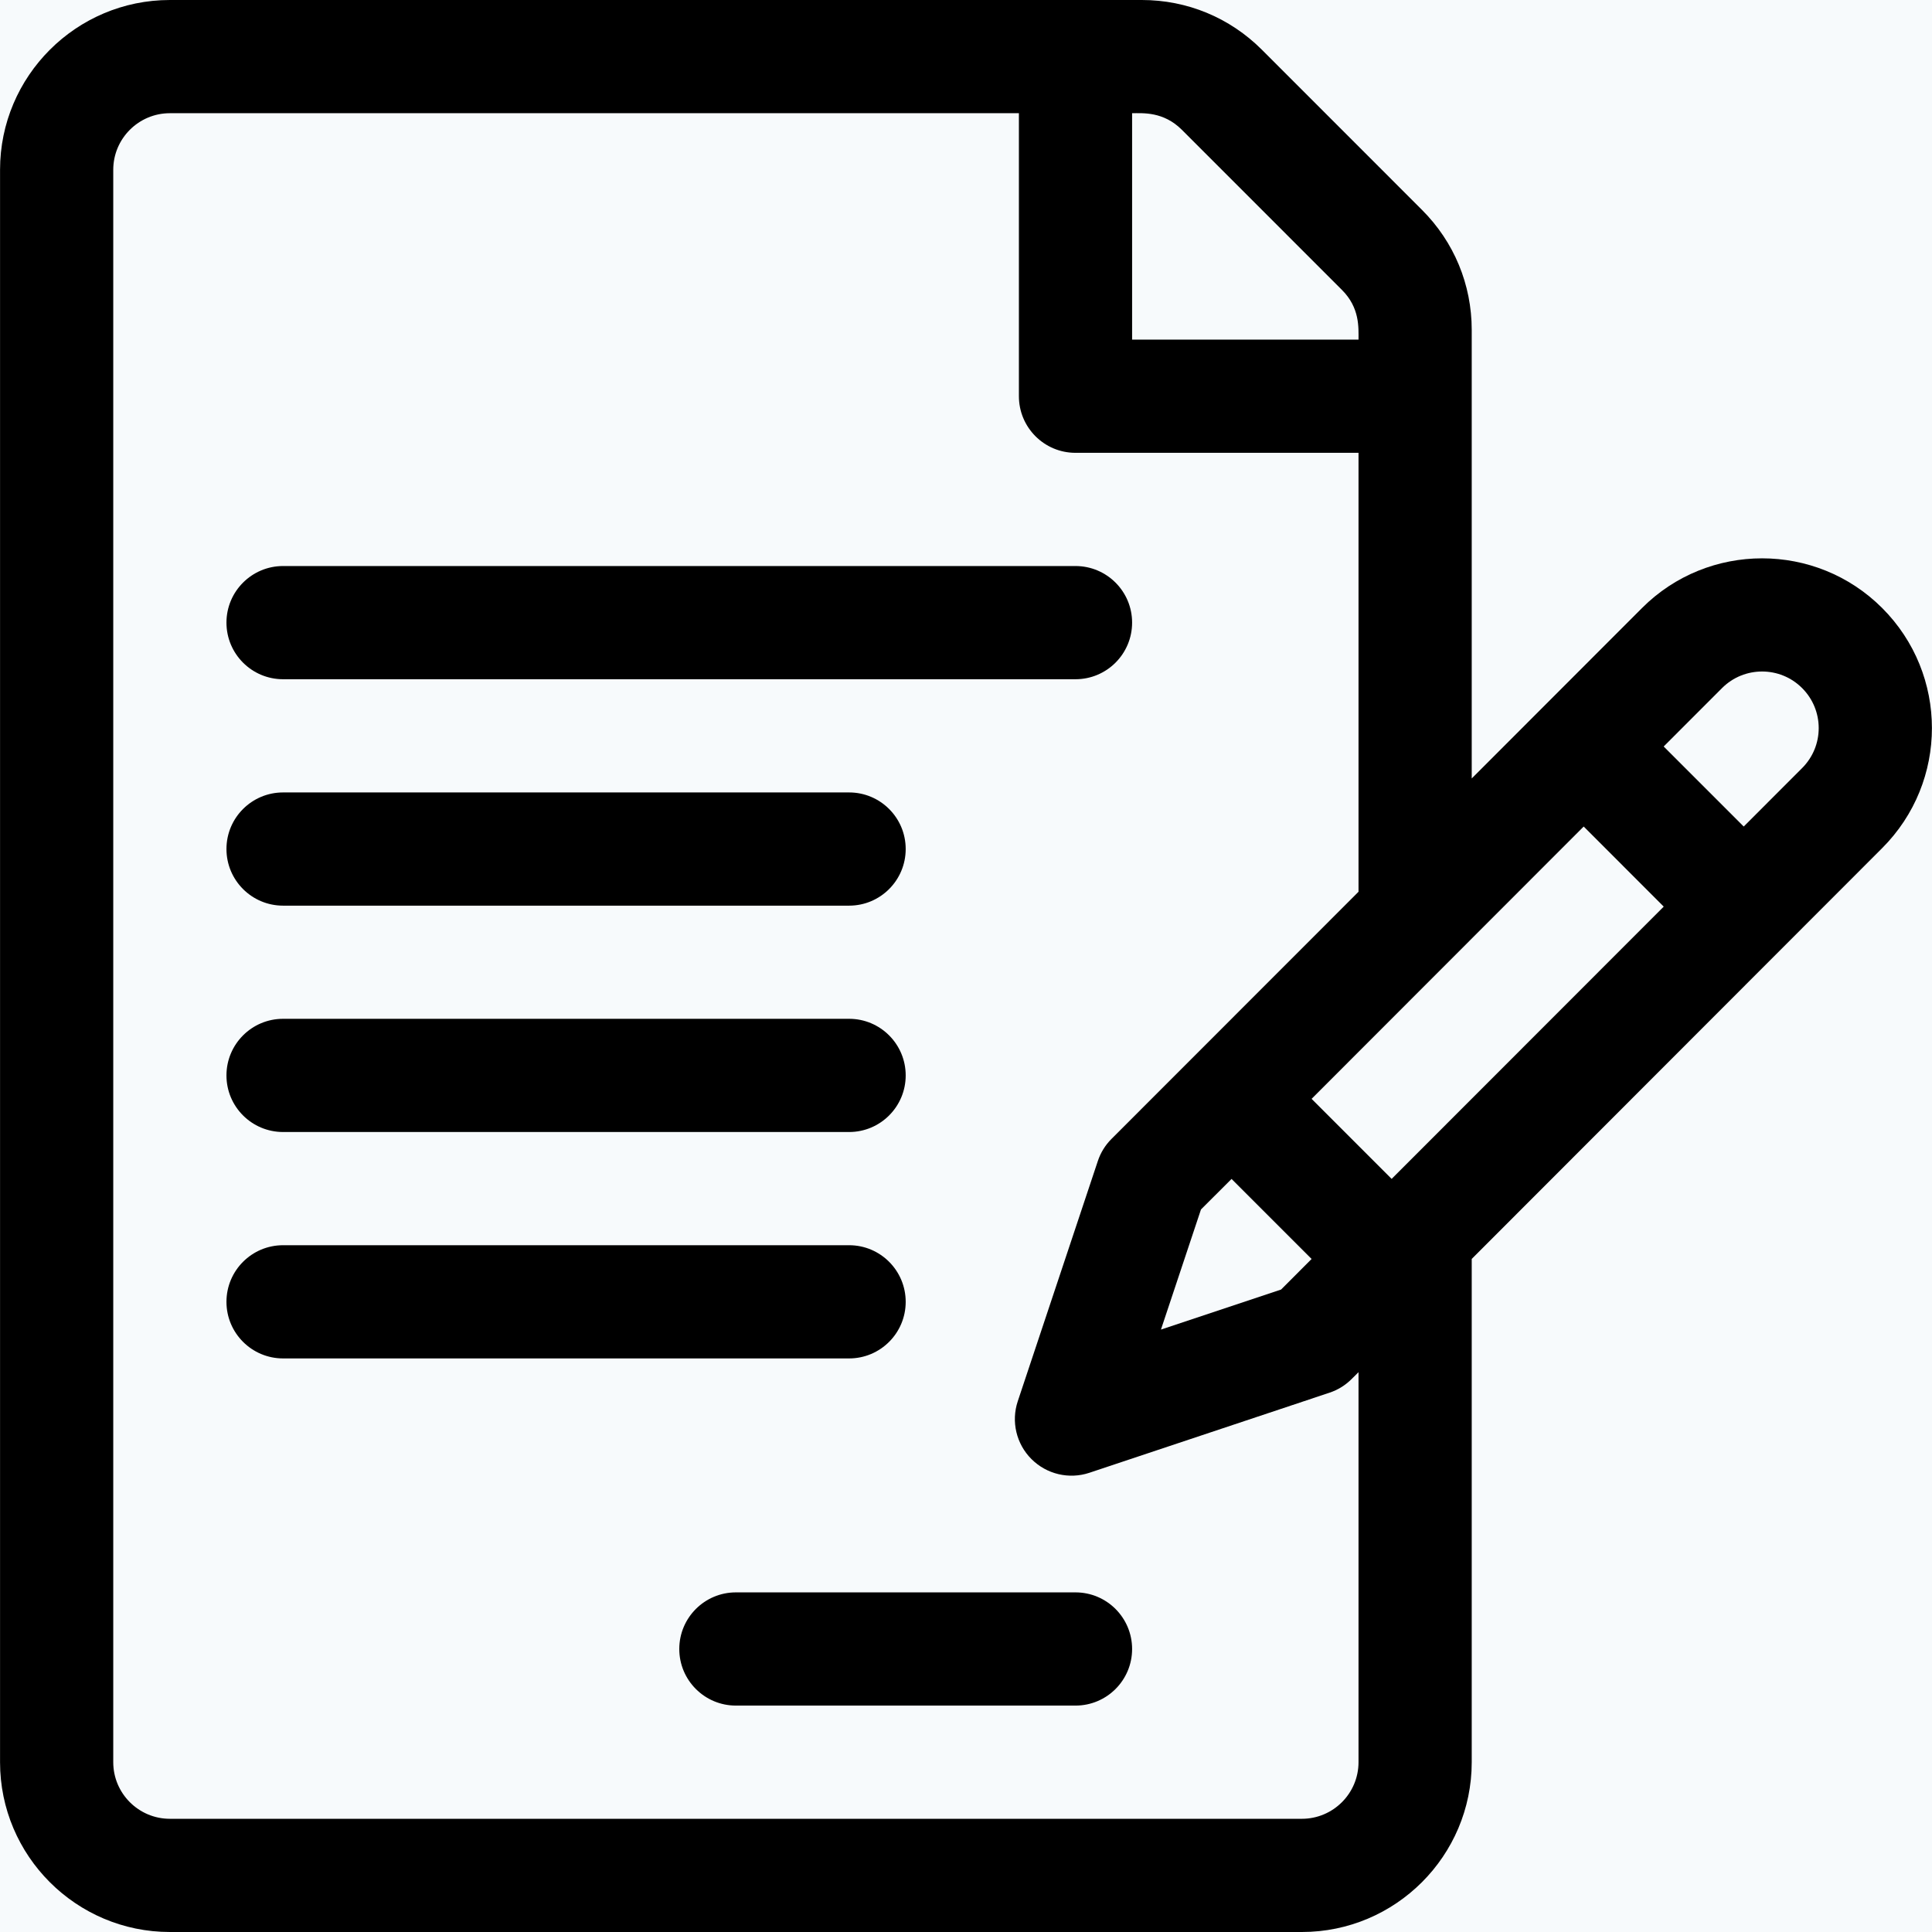 <?xml version="1.0" encoding="UTF-8"?>
                    <svg viewBox="0 0 42 42" version="1.1" xmlns="http://www.w3.org/2000/svg"
                        xmlns:xlink="http://www.w3.org/1999/xlink">
                        <g id="Page-1" stroke="none" stroke-width="1" fill="none" fill-rule="evenodd">
                            <g id="Desktop-HD" transform="translate(-281, -949)">
                                <rect id="Background" fill="#F7FAFC" x="0" y="0" width="1440" height="5046"></rect>
                                <g id="Services" transform="translate(281, 737)" fill="#000000"
                                    fill-rule="nonzero">
                                    <g id="contract-(2)" transform="translate(0, 212)">
                                        <path
                                            d="M40.916,13.217 C39.477,11.778 37.135,11.778 35.696,13.218 C35.253,13.661 32.426,16.49 31.994,16.923 L31.994,7.172 C31.994,6.186 31.61,5.259 30.912,4.562 L27.432,1.081 C26.735,0.384 25.808,0 24.822,0 L3.693,0 C1.657,0 0.001,1.656 0.001,3.691 L0.001,38.309 C0.001,40.344 1.657,42 3.693,42 L28.302,42 C30.338,42 31.994,40.344 31.994,38.309 L31.994,27.368 L40.916,18.438 C42.359,16.995 42.359,14.66 40.916,13.217 Z M24.611,2.461 C24.843,2.461 25.291,2.421 25.692,2.821 L29.172,6.302 C29.563,6.692 29.533,7.12 29.533,7.383 L24.611,7.383 L24.611,2.461 Z M29.533,38.309 C29.533,38.987 28.981,39.539 28.302,39.539 L3.693,39.539 C3.014,39.539 2.462,38.987 2.462,38.309 L2.462,3.691 C2.462,3.013 3.014,2.461 3.693,2.461 L22.15,2.461 L22.15,8.613 C22.15,9.293 22.701,9.844 23.38,9.844 L29.533,9.844 L29.533,19.386 C29.533,19.386 25.903,23.019 25.902,23.019 L24.163,24.759 C24.028,24.894 23.926,25.058 23.866,25.24 L22.126,30.46 C21.978,30.902 22.093,31.39 22.423,31.719 C22.753,32.049 23.241,32.164 23.682,32.017 L28.902,30.276 C29.084,30.216 29.248,30.114 29.383,29.979 L29.533,29.83 L29.533,38.309 Z M26.773,25.629 L28.513,27.369 L27.849,28.034 L25.238,28.904 L26.108,26.293 L26.773,25.629 Z M30.253,25.628 L28.513,23.888 C29.44,22.961 33.555,18.842 34.428,17.968 L36.168,19.709 L30.253,25.628 Z M39.176,16.698 L37.907,17.968 L36.167,16.228 L37.436,14.958 C37.916,14.478 38.697,14.478 39.176,14.958 C39.656,15.437 39.659,16.215 39.176,16.698 Z"
                                            id="Shape"></path>
                                        <path
                                            d="M23.38,12.305 L6.154,12.305 C5.474,12.305 4.923,12.856 4.923,13.535 C4.923,14.215 5.474,14.766 6.154,14.766 L23.38,14.766 C24.06,14.766 24.611,14.215 24.611,13.535 C24.611,12.856 24.06,12.305 23.38,12.305 Z"
                                            id="Path"></path>
                                        <path
                                            d="M18.459,17.227 L6.154,17.227 C5.474,17.227 4.923,17.777 4.923,18.457 C4.923,19.137 5.474,19.688 6.154,19.688 L18.459,19.688 C19.138,19.688 19.689,19.137 19.689,18.457 C19.689,17.777 19.138,17.227 18.459,17.227 Z"
                                            id="Path"></path>
                                        <path
                                            d="M18.459,22.148 L6.154,22.148 C5.474,22.148 4.923,22.699 4.923,23.379 C4.923,24.058 5.474,24.609 6.154,24.609 L18.459,24.609 C19.138,24.609 19.689,24.058 19.689,23.379 C19.689,22.699 19.138,22.148 18.459,22.148 Z"
                                            id="Path"></path>
                                        <path
                                            d="M18.459,27.07 L6.154,27.07 C5.474,27.07 4.923,27.621 4.923,28.301 C4.923,28.98 5.474,29.531 6.154,29.531 L18.459,29.531 C19.138,29.531 19.689,28.98 19.689,28.301 C19.689,27.621 19.138,27.07 18.459,27.07 Z"
                                            id="Path"></path>
                                        <path
                                            d="M23.38,34.617 L15.998,34.617 C15.318,34.617 14.767,35.168 14.767,35.848 C14.767,36.527 15.318,37.078 15.998,37.078 L23.38,37.078 C24.06,37.078 24.611,36.527 24.611,35.848 C24.611,35.168 24.06,34.617 23.38,34.617 Z"
                                            id="Path"></path>
                                    </g>
                                </g>
                            </g>
                        </g>
                    </svg>